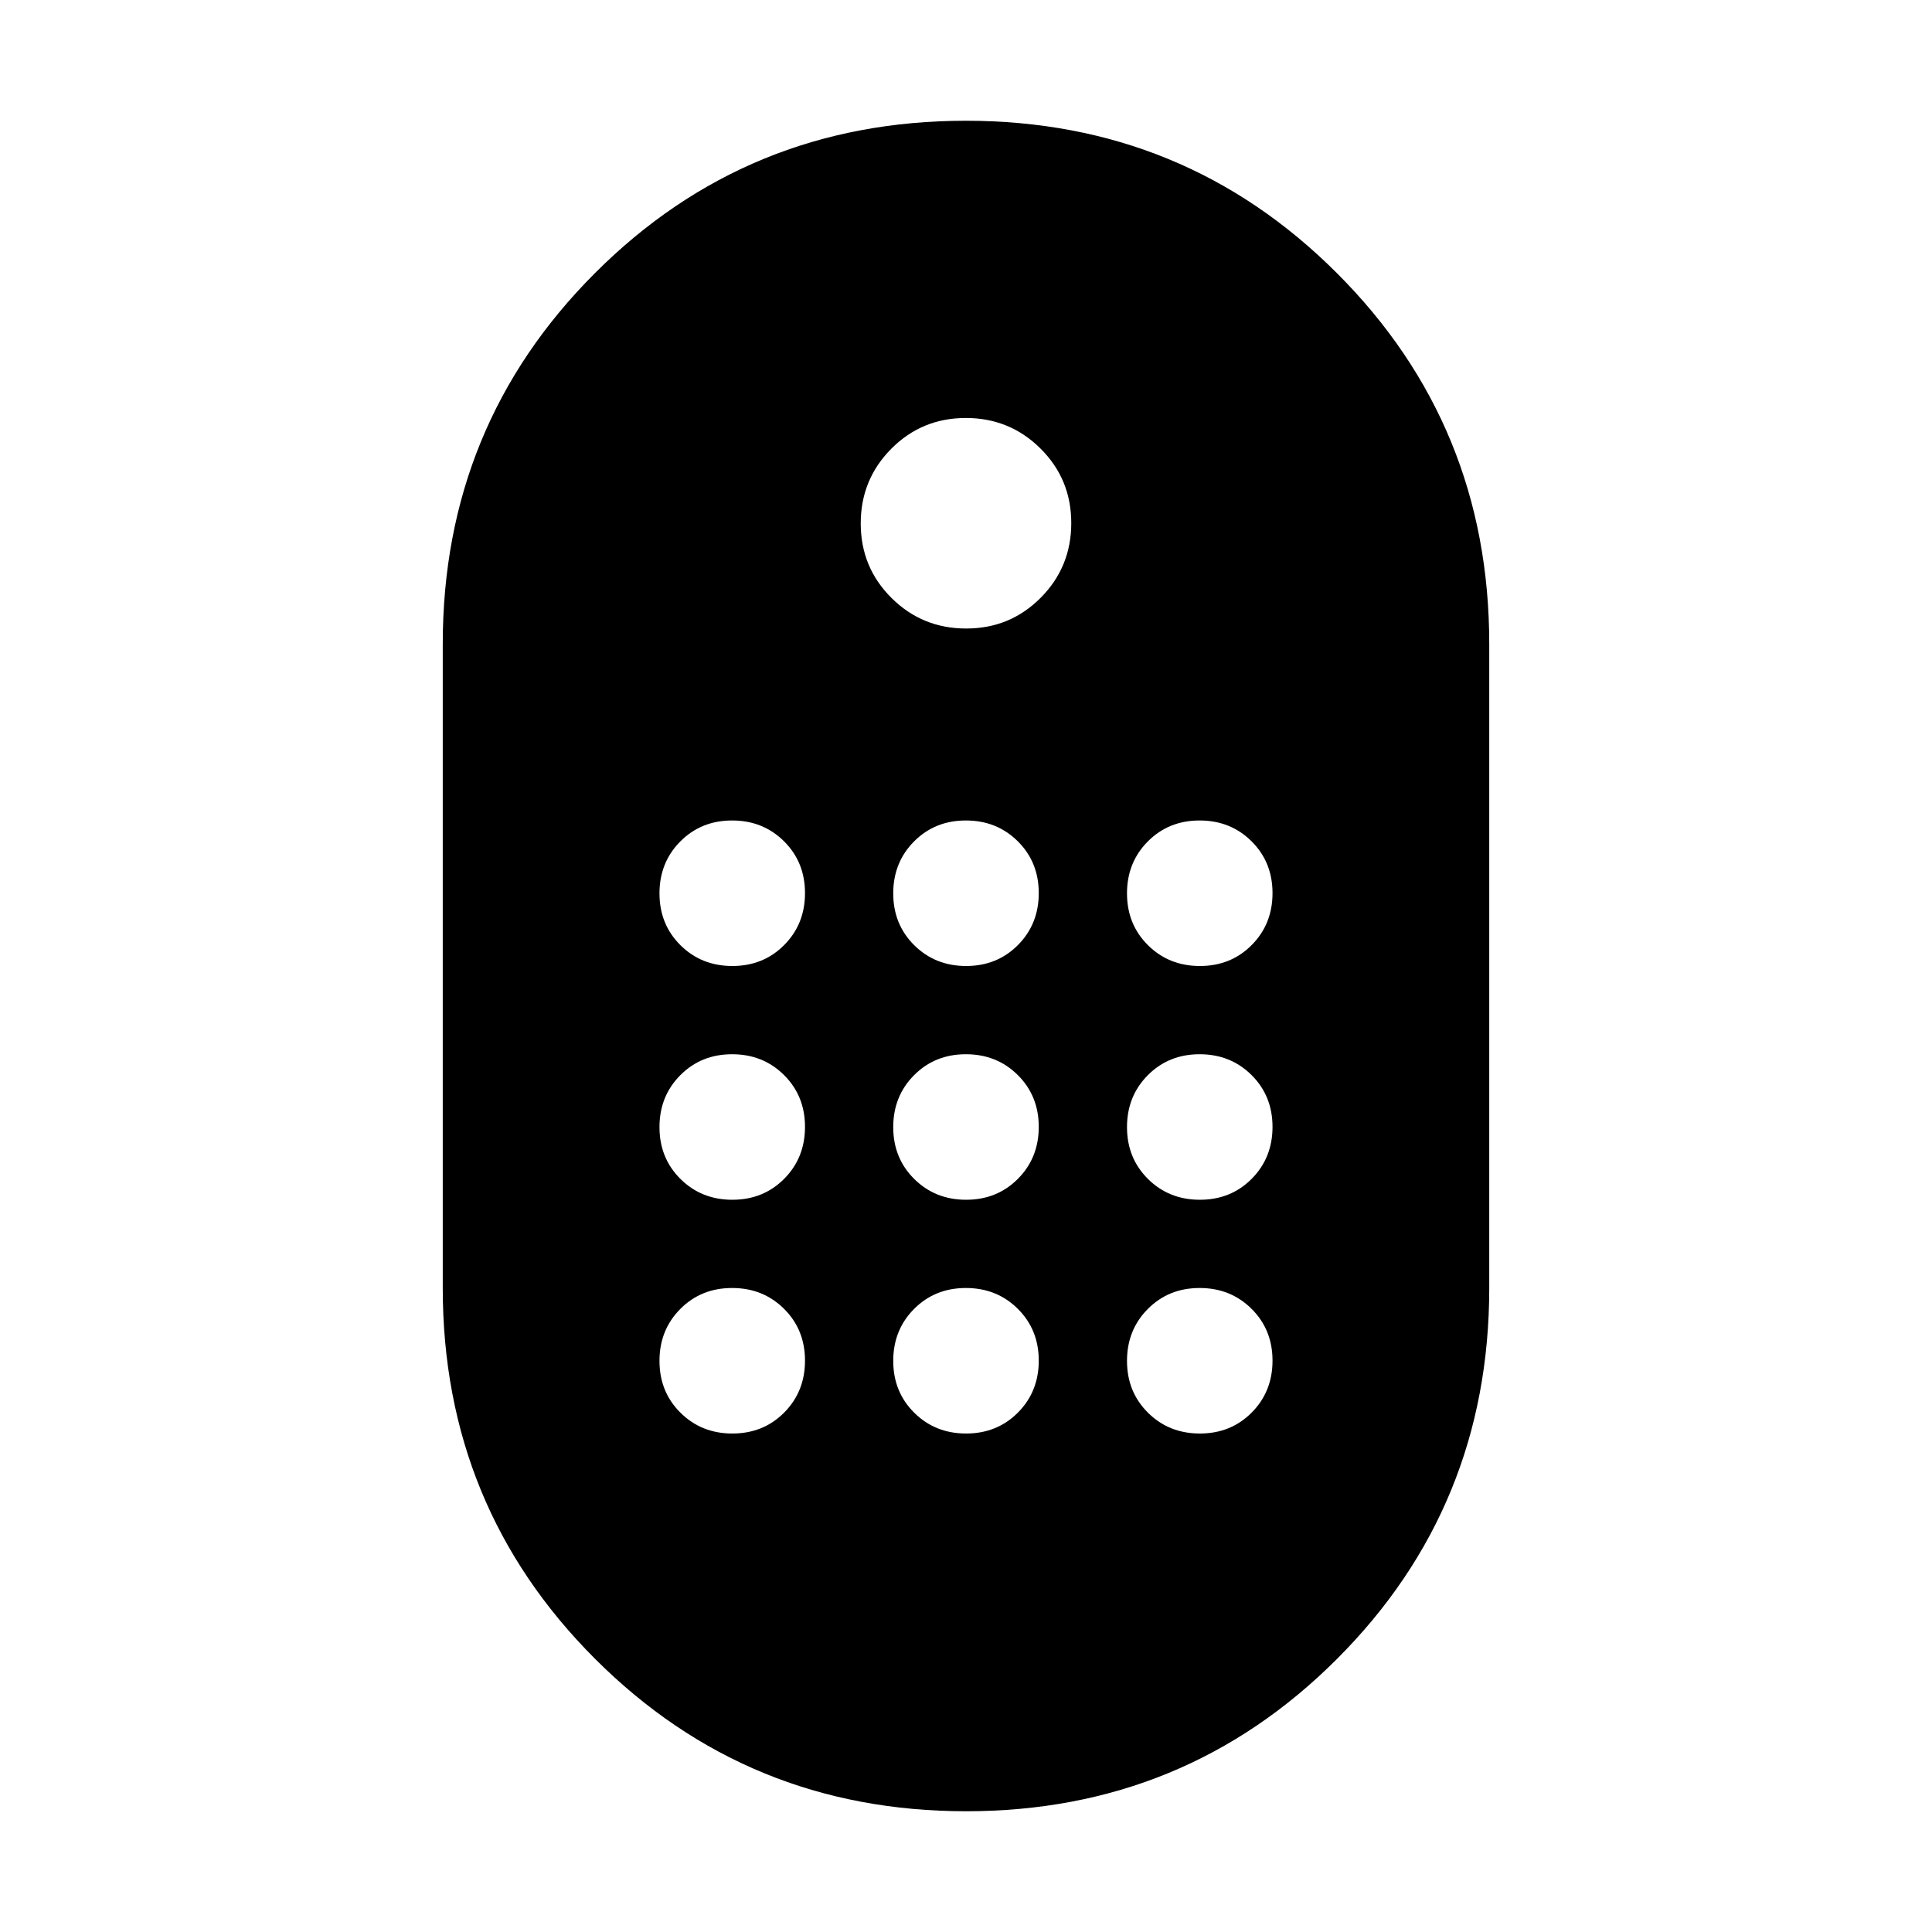 <svg xmlns="http://www.w3.org/2000/svg" height="24" viewBox="0 -960 960 960" width="24"><path d="M480.074-60.002q-108.612 0-184.342-75.678-75.731-75.678-75.731-184.32v-320q0-108.642 75.657-184.32 75.657-75.679 184.268-75.679 108.612 0 184.342 75.679 75.731 75.678 75.731 184.32v320q0 108.642-75.657 184.32-75.657 75.679-184.268 75.679Zm.017-587.691q21.832 0 37.024-15.283 15.192-15.282 15.192-37.115 0-21.832-15.283-37.024-15.282-15.192-37.115-15.192-21.832 0-37.024 15.283-15.192 15.282-15.192 37.115 0 21.832 15.283 37.024 15.282 15.192 37.115 15.192ZM363.914-480q15.394 0 25.74-10.414Q400-500.827 400-516.221q0-15.394-10.414-25.74-10.413-10.346-25.807-10.346-15.394 0-25.74 10.413-10.346 10.414-10.346 25.808t10.413 25.74Q348.52-480 363.914-480Zm116.153 0q15.394 0 25.74-10.414 10.347-10.413 10.347-25.807 0-15.394-10.414-25.74-10.414-10.346-25.807-10.346-15.394 0-25.74 10.413-10.347 10.414-10.347 25.808t10.414 25.74Q464.674-480 480.067-480Zm116.154 0q15.394 0 25.74-10.414 10.346-10.413 10.346-25.807 0-15.394-10.413-25.74-10.414-10.346-25.808-10.346t-25.74 10.413Q560-531.48 560-516.086t10.414 25.74Q580.827-480 596.221-480ZM363.914-363.846q15.394 0 25.74-10.414Q400-384.674 400-400.067q0-15.394-10.414-25.74-10.413-10.347-25.807-10.347-15.394 0-25.74 10.414-10.346 10.414-10.346 25.807 0 15.394 10.413 25.74 10.414 10.347 25.808 10.347Zm232.307 0q15.394 0 25.74-10.414 10.346-10.414 10.346-25.807 0-15.394-10.413-25.74-10.414-10.347-25.808-10.347t-25.74 10.414Q560-415.326 560-399.933q0 15.394 10.414 25.74 10.413 10.347 25.807 10.347Zm-116.154 0q15.394 0 25.74-10.414 10.347-10.414 10.347-25.807 0-15.394-10.414-25.74-10.414-10.347-25.807-10.347-15.394 0-25.74 10.414-10.347 10.414-10.347 25.807 0 15.394 10.414 25.74 10.414 10.347 25.807 10.347ZM363.914-247.693q15.394 0 25.74-10.413Q400-268.52 400-283.914t-10.414-25.74Q379.173-320 363.779-320q-15.394 0-25.74 10.414-10.346 10.413-10.346 25.807 0 15.394 10.413 25.74 10.414 10.346 25.808 10.346Zm232.307 0q15.394 0 25.74-10.413 10.346-10.414 10.346-25.808t-10.413-25.74Q611.48-320 596.086-320t-25.74 10.414Q560-299.173 560-283.779q0 15.394 10.414 25.74 10.413 10.346 25.807 10.346Zm-116.154 0q15.394 0 25.74-10.413 10.347-10.414 10.347-25.808t-10.414-25.74Q495.326-320 479.933-320q-15.394 0-25.74 10.414-10.347 10.413-10.347 25.807 0 15.394 10.414 25.74 10.414 10.346 25.807 10.346Z"/></svg>